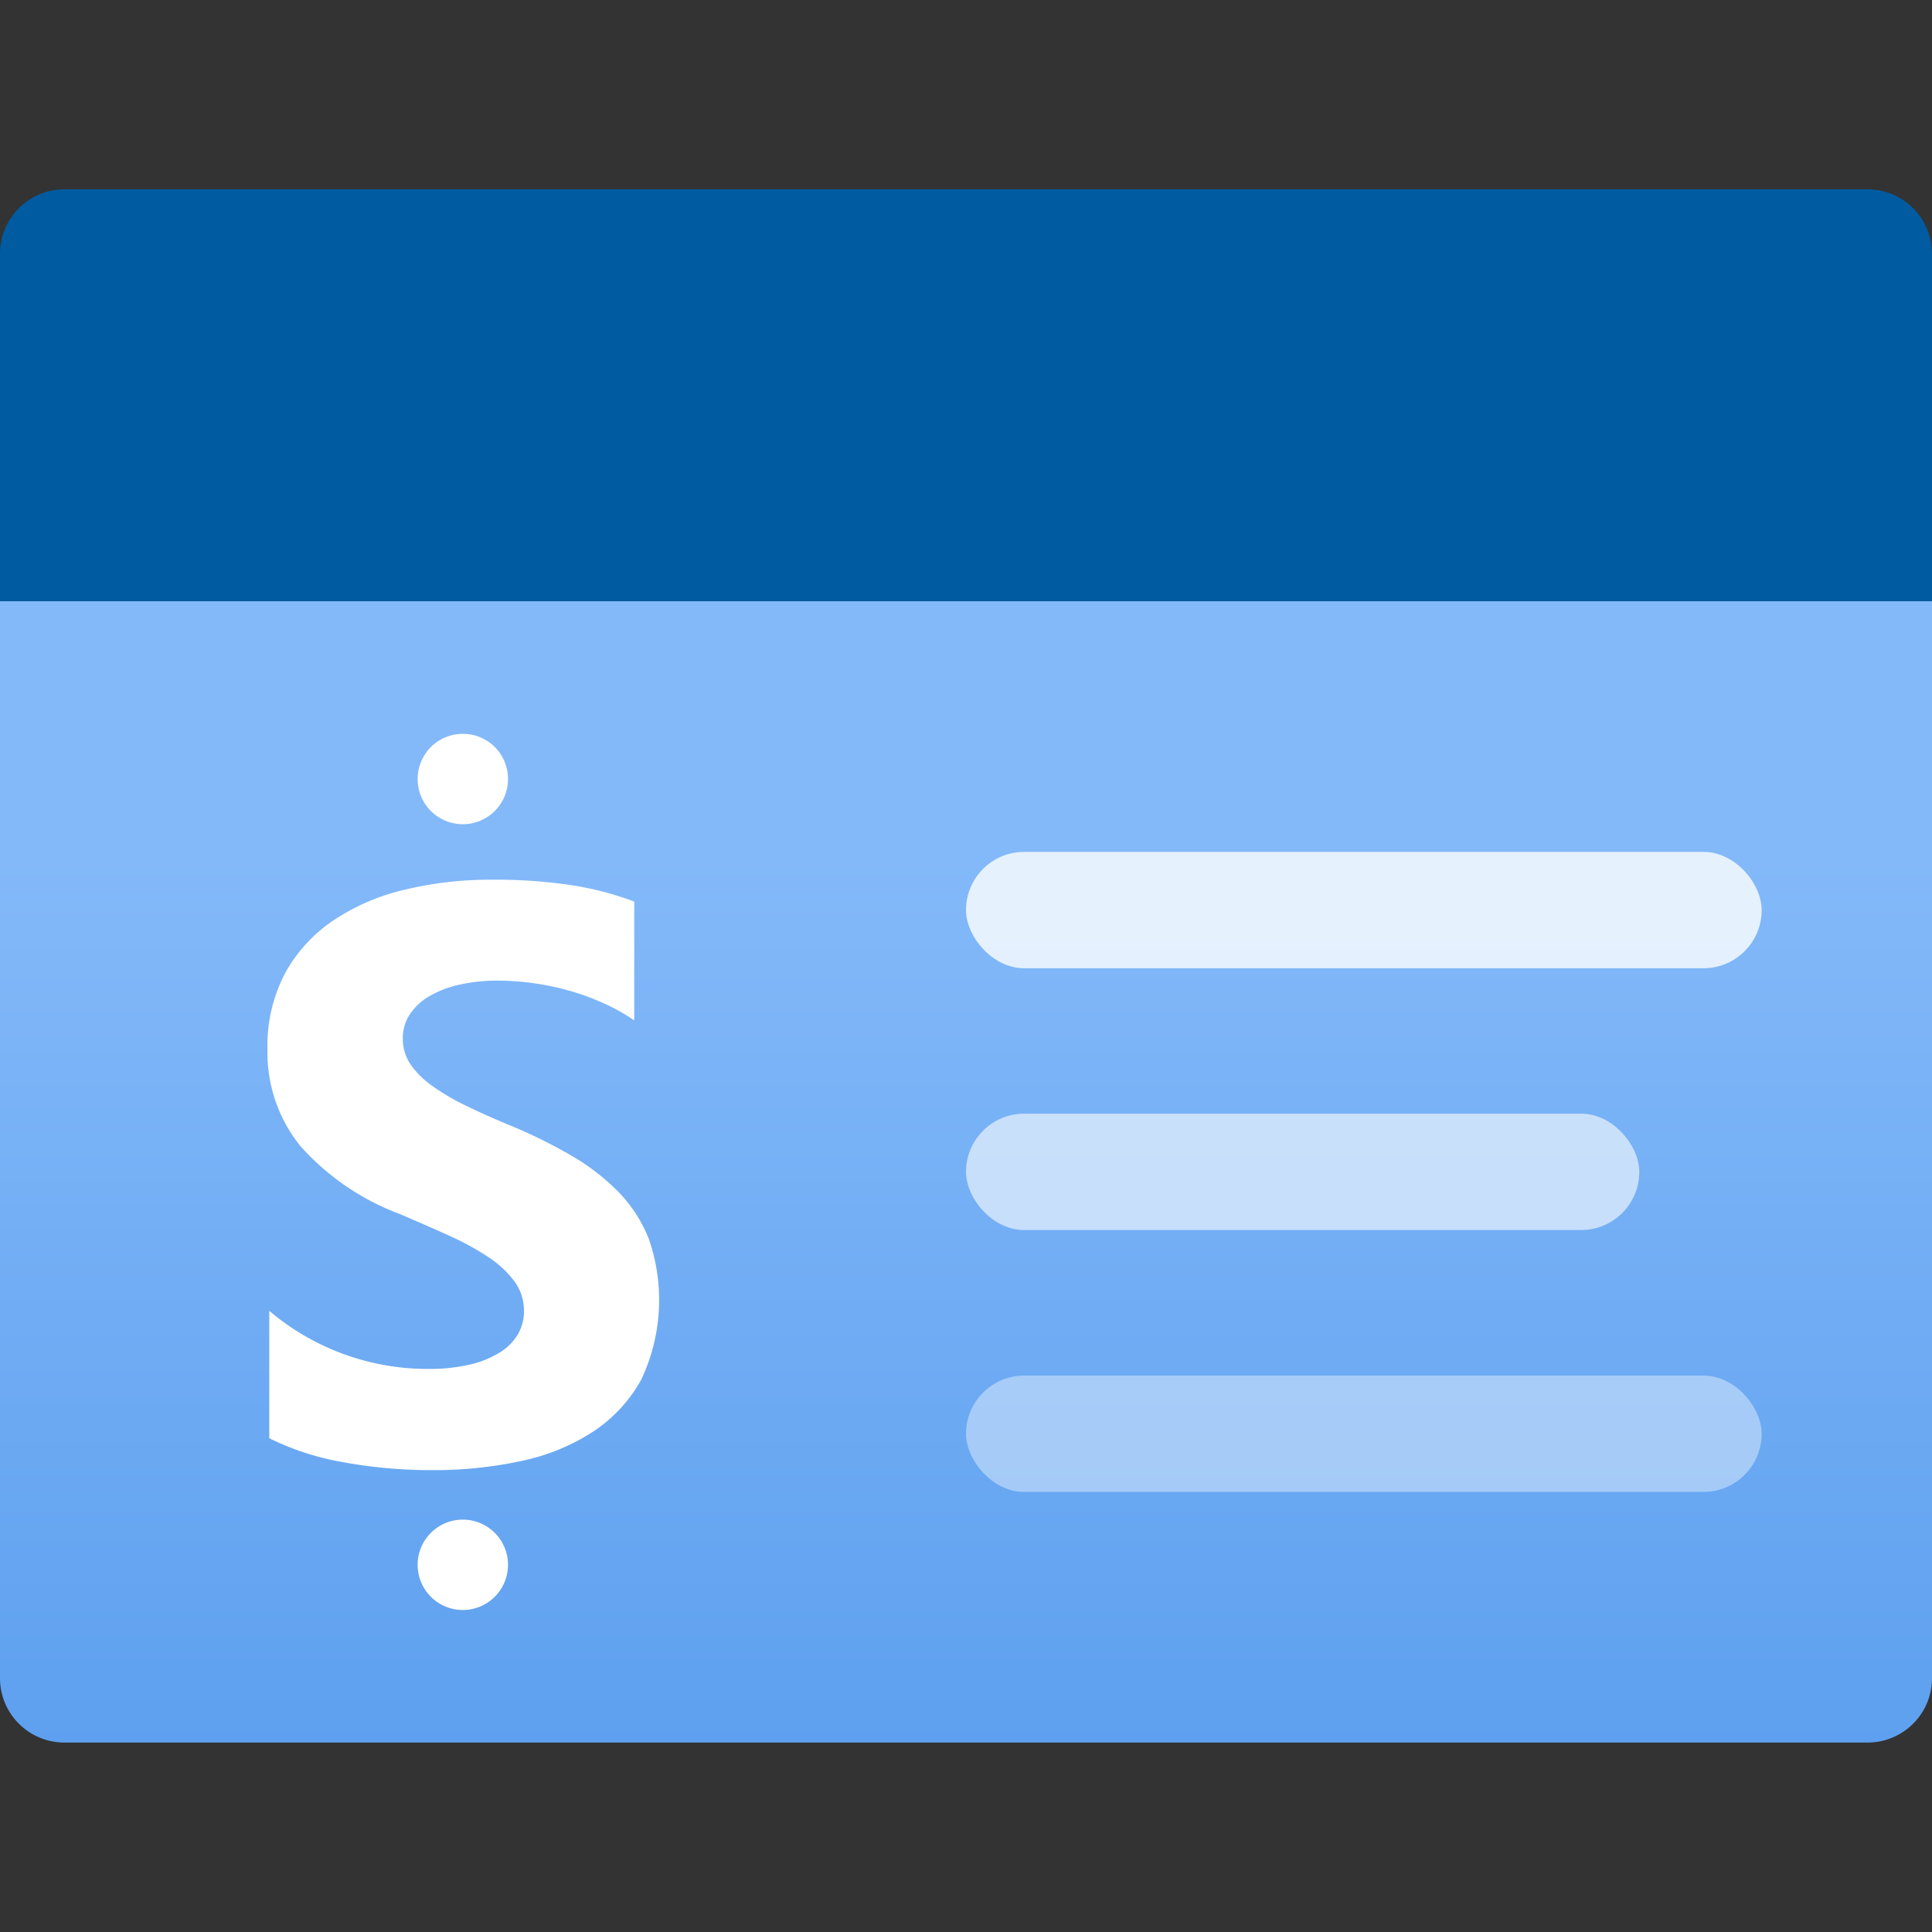 <svg xmlns="http://www.w3.org/2000/svg" viewBox="0 0 18 18">
  <rect x="0" y="0" width="18" height="18" fill="#333333" stroke="none"/>
  <defs>
    <linearGradient id="b8b3038c-4047-4603-8289-68add48111e9" x1="9" y1="16.236" x2="9" y2="5.599" gradientUnits="userSpaceOnUse">
      <stop offset="0" stop-color="#5ea0ef" />
      <stop offset="0.775" stop-color="#83b9f9" />
    </linearGradient>
  </defs>
  <g id="f02141e5-fd5b-41e4-9c0b-03d02c84e685">
    <path d="M0,5.6H18a0,0,0,0,1,0,0V15.635a.6.6,0,0,1-.6.6H.6a.6.6,0,0,1-.6-.6V5.6A0,0,0,0,1,0,5.6Z" fill="url(#b8b3038c-4047-4603-8289-68add48111e9)" />
    <path d="M.6,1.764H17.4a.6.6,0,0,1,.6.6V5.6a0,0,0,0,1,0,0H0a0,0,0,0,1,0,0V2.365A.6.6,0,0,1,.6,1.764Z" fill="#005ba1" />
    <g>
      <g opacity="0.8">
        <rect x="9" y="7.937" width="7.413" height="1.084" rx="0.542" fill="#fff" />
      </g>
      <g opacity="0.6">
        <rect x="9" y="10.376" width="6.273" height="1.084" rx="0.542" fill="#fff" />
      </g>
      <g opacity="0.4">
        <rect x="9" y="12.816" width="7.413" height="1.084" rx="0.542" fill="#fff" />
      </g>
    </g>
    <path d="M4.733,7.257a.421.421,0,1,1-.42-.42A.42.42,0,0,1,4.733,7.257Zm0,7.321a.421.421,0,1,1-.42-.42A.421.421,0,0,1,4.733,14.578ZM2.509,13.4V12.213a2.282,2.282,0,0,0,1.466.541,1.7,1.7,0,0,0,.4-.04.917.917,0,0,0,.282-.114.489.489,0,0,0,.169-.17.43.43,0,0,0,.056-.214.463.463,0,0,0-.089-.278.968.968,0,0,0-.243-.226,2.56,2.56,0,0,0-.366-.2c-.141-.064-.293-.13-.456-.2a2.335,2.335,0,0,1-.93-.635,1.386,1.386,0,0,1-.306-.9,1.445,1.445,0,0,1,.167-.715,1.419,1.419,0,0,1,.455-.492,2.025,2.025,0,0,1,.666-.283,3.4,3.4,0,0,1,.8-.091,4.752,4.752,0,0,1,.737.05,2.9,2.9,0,0,1,.592.154V9.507a1.747,1.747,0,0,0-.292-.163,2.318,2.318,0,0,0-.324-.117,2.537,2.537,0,0,0-.646-.091,1.631,1.631,0,0,0-.371.039.959.959,0,0,0-.282.11.537.537,0,0,0-.178.169.4.4,0,0,0-.063.22.425.425,0,0,0,.07.24.811.811,0,0,0,.2.2,2.115,2.115,0,0,0,.315.186c.124.06.263.123.419.187a4.724,4.724,0,0,1,.574.284,2.067,2.067,0,0,1,.436.339,1.332,1.332,0,0,1,.278.433,1.733,1.733,0,0,1-.072,1.313,1.374,1.374,0,0,1-.459.49,1.975,1.975,0,0,1-.673.269,3.859,3.859,0,0,1-.811.082,4.545,4.545,0,0,1-.833-.074A2.528,2.528,0,0,1,2.509,13.4Z" fill="#fff" />
  </g>
</svg>